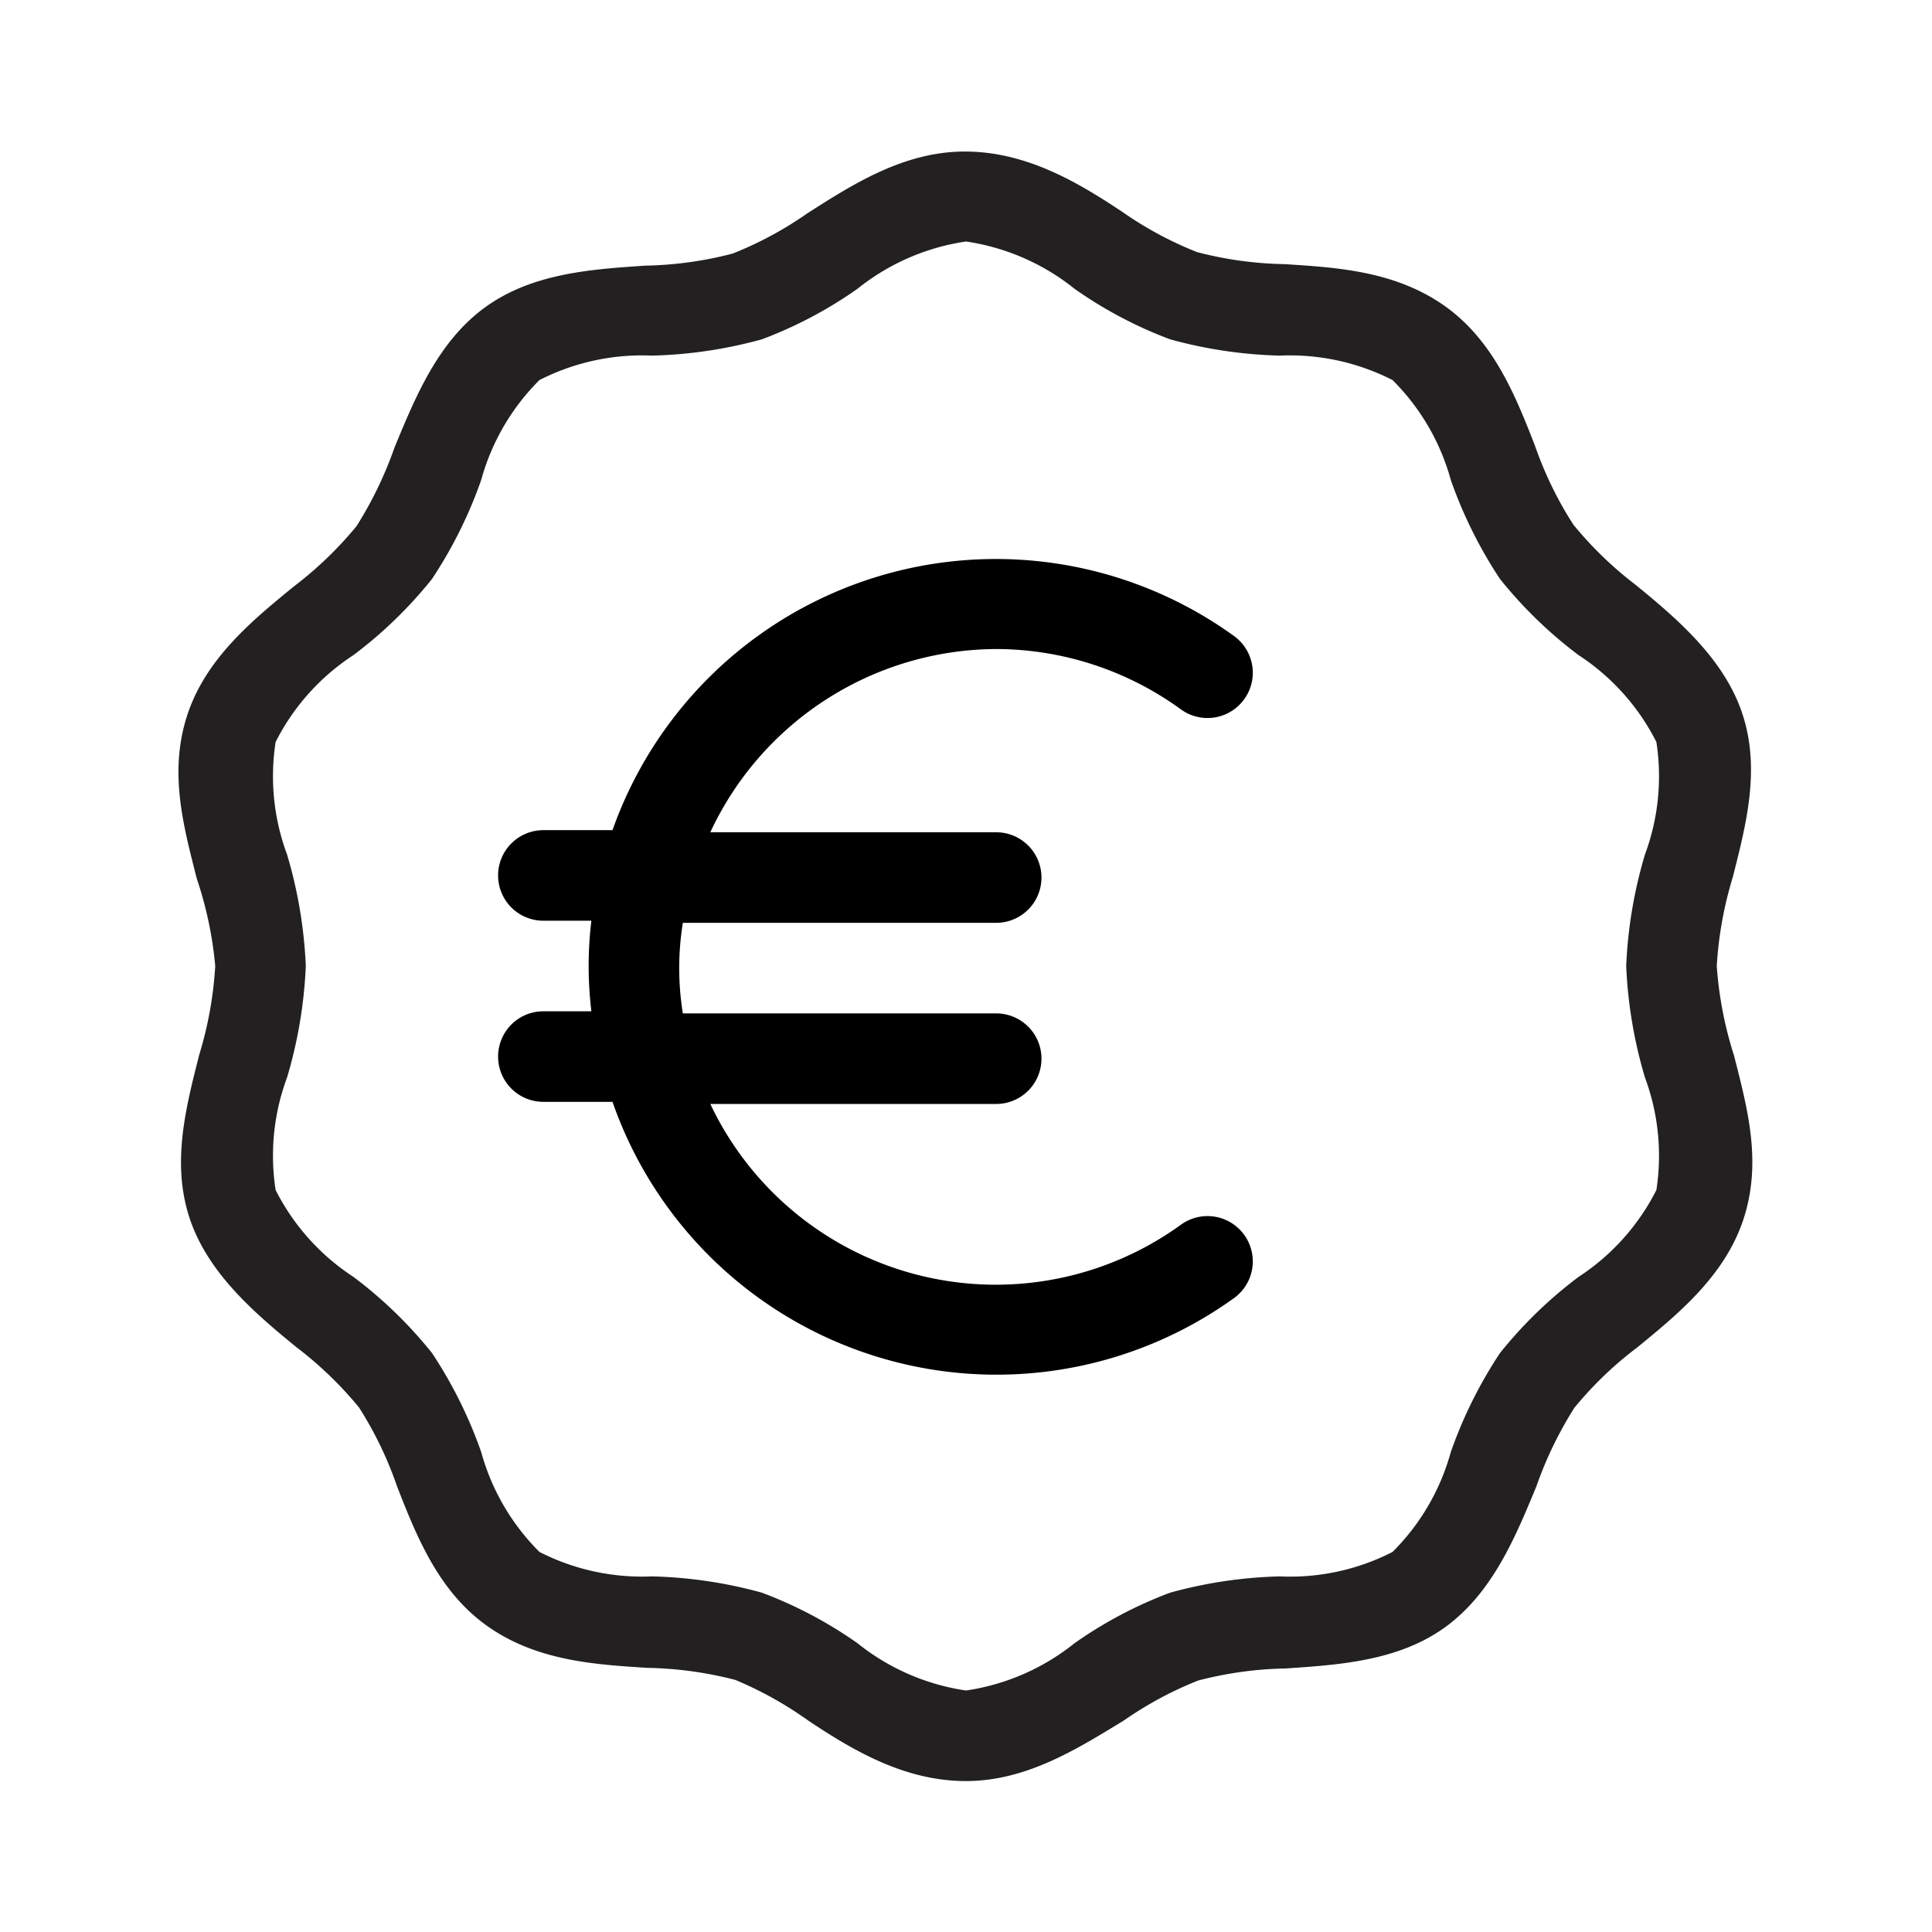 <svg xmlns="http://www.w3.org/2000/svg" viewBox="0 0 64 64"><path fill="#222020" d="M56.87 32a12.55 12.55 0 01.53-2.94c.45-1.77.92-3.59.32-5.41s-2.16-3.15-3.53-4.27a12.33 12.33 0 01-2.07-2 12.2 12.2 0 01-1.27-2.61c-.64-1.64-1.37-3.49-3-4.64s-3.55-1.27-5.3-1.38a12.3 12.3 0 01-2.9-.4 12.1 12.1 0 01-2.47-1.33c-1.5-1-3.2-2-5.22-2s-3.72 1.09-5.22 2.05a12.1 12.1 0 01-2.47 1.33 12.3 12.3 0 01-2.9.4c-1.75.12-3.73.24-5.3 1.38s-2.32 3-3 4.64a12.7 12.7 0 01-1.26 2.61 12.43 12.43 0 01-2.08 2c-1.37 1.12-2.92 2.39-3.53 4.27s-.13 3.64.32 5.41A12.55 12.55 0 017.13 32a12.55 12.55 0 01-.53 2.94c-.45 1.77-.92 3.59-.32 5.41s2.16 3.15 3.53 4.27a12.43 12.43 0 012.08 2 12.2 12.2 0 011.26 2.61c.64 1.64 1.37 3.49 3 4.64s3.55 1.27 5.3 1.38a12.47 12.47 0 012.91.4A12.31 12.31 0 0126.78 57c1.5 1 3.2 2 5.22 2s3.72-1.09 5.22-2a12.1 12.1 0 012.47-1.33 12.3 12.3 0 012.9-.4c1.75-.12 3.74-.24 5.3-1.38s2.32-3 3-4.64a12.7 12.7 0 011.26-2.61 12.05 12.05 0 012.08-2c1.37-1.12 2.92-2.39 3.53-4.27s.13-3.64-.32-5.41a12.55 12.55 0 01-.57-2.96zm-2.38 3.69a7.44 7.44 0 01.38 3.73 7.44 7.44 0 01-2.58 2.88 14.43 14.43 0 00-2.6 2.52 14.76 14.76 0 00-1.63 3.28 7.46 7.46 0 01-1.93 3.31 7.42 7.42 0 01-3.73.81 15 15 0 00-3.64.54 14.06 14.06 0 00-3.16 1.67A7.48 7.48 0 0132 56a7.48 7.48 0 01-3.6-1.57 14.06 14.06 0 00-3.16-1.67 15 15 0 00-3.64-.54 7.48 7.48 0 01-3.73-.81 7.46 7.46 0 01-1.93-3.31 14.76 14.76 0 00-1.63-3.28 14.43 14.43 0 00-2.6-2.52 7.44 7.44 0 01-2.58-2.88 7.44 7.44 0 01.38-3.73 15.16 15.16 0 00.62-3.69 15.16 15.16 0 00-.62-3.69 7.44 7.44 0 01-.38-3.73 7.44 7.44 0 012.58-2.88 14.43 14.43 0 002.6-2.52 14.76 14.76 0 001.63-3.28 7.46 7.46 0 011.93-3.31 7.48 7.48 0 013.73-.81 15 15 0 003.64-.54 14.06 14.06 0 003.16-1.67A7.48 7.48 0 0132 8a7.48 7.48 0 013.6 1.57 14.06 14.06 0 003.16 1.67 15 15 0 003.64.54 7.48 7.48 0 013.73.81 7.46 7.46 0 011.93 3.31 14.76 14.76 0 001.63 3.28 14.43 14.43 0 002.6 2.52 7.44 7.44 0 012.58 2.88 7.44 7.44 0 01-.38 3.73 15.16 15.16 0 00-.62 3.69 15.16 15.16 0 00.62 3.69z"/><path d="M33 21.5a10.44 10.44 0 016.12 2 1.5 1.5 0 101.76-2.43 13.47 13.47 0 00-20.59 6.43H18a1.5 1.5 0 000 3h1.59a12.54 12.54 0 000 3H18a1.5 1.5 0 000 3h2.29A13.47 13.47 0 0040.88 43a1.5 1.5 0 10-1.76-2.43 10.46 10.46 0 01-15.59-4H33a1.5 1.5 0 000-3H22.62a9.44 9.44 0 010-3H33a1.5 1.5 0 000-3h-9.47A10.5 10.5 0 0133 21.5z"/></svg>